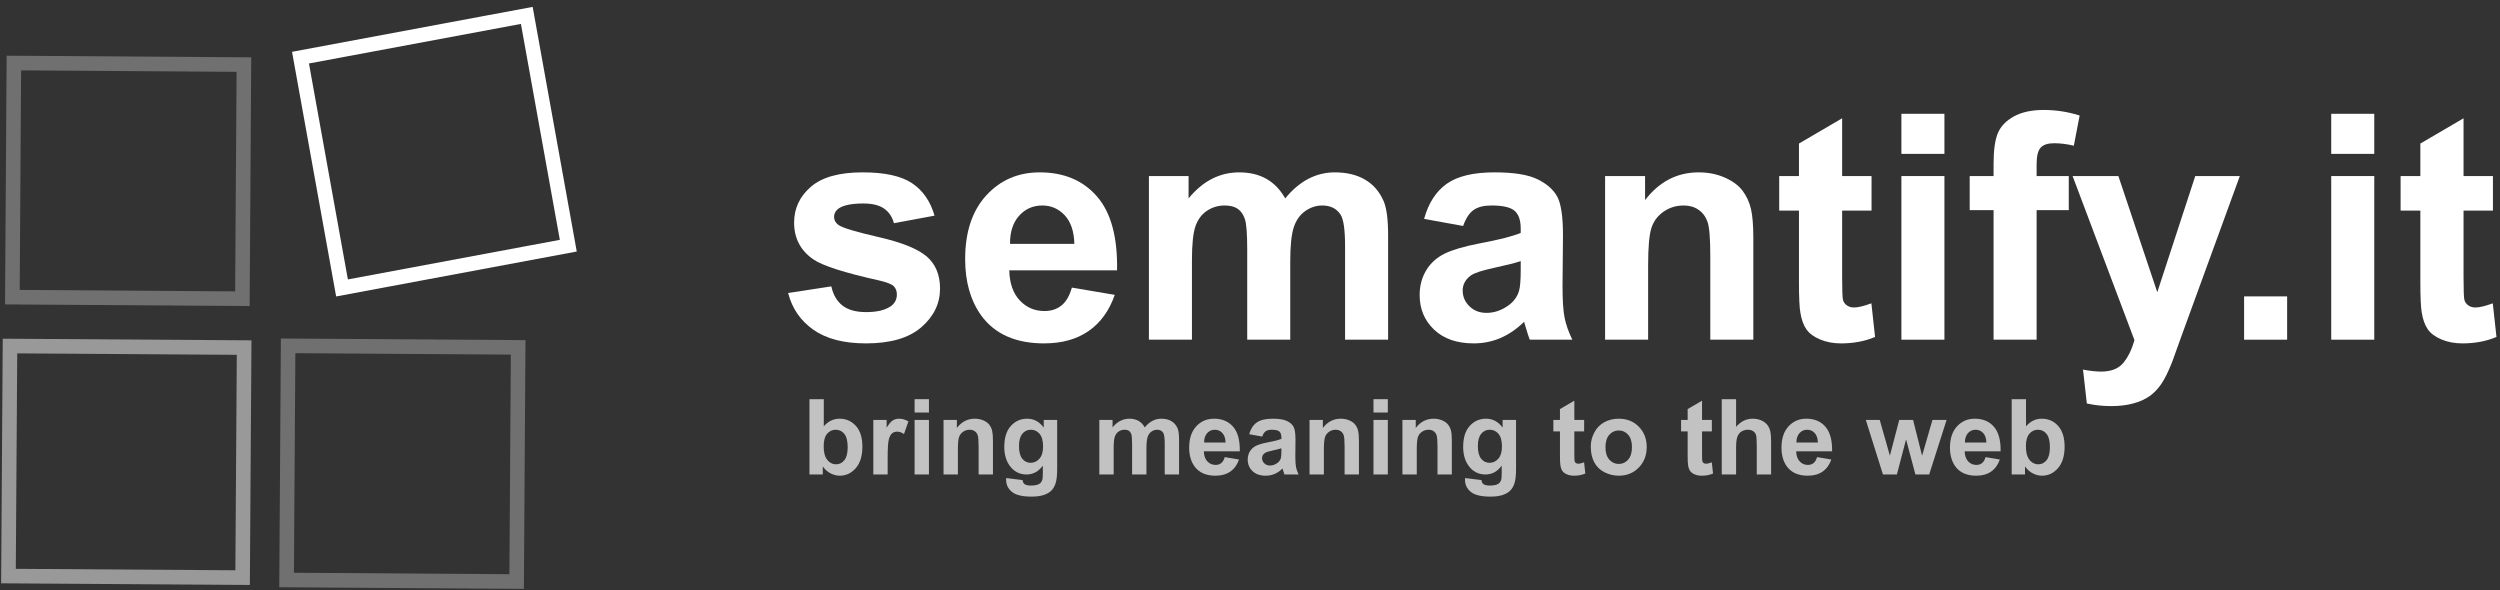 <?xml version="1.0" encoding="UTF-8"?>
<svg width="343px" height="81px" viewBox="0 0 343 81" version="1.1" xmlns="http://www.w3.org/2000/svg" xmlns:xlink="http://www.w3.org/1999/xlink">
    <rect x="0" y="0" width="343" height="81" fill="#333333" stroke="none"/>
    <!-- Generator: Sketch 46.2 (44496) - http://www.bohemiancoding.com/sketch -->
    <title>semantify-logo2_1</title>
    <desc>Created with Sketch.</desc>
    <defs></defs>
    <g id="home" stroke="none" stroke-width="1" fill="none" fill-rule="evenodd">
        <g id="Desktop-HD" transform="translate(-771, -4908)">
            <g id="footer-blur" transform="translate(0, 4324)">
                <g id="semantify-logo2_1" transform="translate(772, 586)">
                    <g id="Group" stroke="#FFFFFF" stroke-width="2">
                        <polygon id="Shape" opacity="0.3" points="0.697 38.771 0.904 6.648 32.464 6.861 32.257 38.984"></polygon>
                        <rect id="Rectangle-path" opacity="0.5" transform="translate(16.328, 61.362) rotate(90.378) translate(-16.328, -61.362) " x="0.547" y="45.299" width="31.562" height="32.126"></rect>
                        <polygon id="Shape" opacity="0.3" points="38.322 77.575 38.529 45.448 70.091 45.66 69.884 77.787"></polygon>
                        <polygon id="Shape" points="45.924 37.506 40.228 5.91 71.275 0.113 76.97 31.707"></polygon>
                    </g>
                    <g id="Group" transform="translate(107, 13)" fill-rule="nonzero">
                        <g id="Shape" fill="#FFFFFF">
                            <path d="M0.133,25.2 L6.058,24.291 C6.31,25.447 6.821,26.324 7.591,26.923 C8.362,27.522 9.44,27.821 10.827,27.821 C12.353,27.821 13.502,27.54 14.272,26.976 C14.79,26.581 15.05,26.053 15.05,25.39 C15.05,24.939 14.91,24.566 14.629,24.27 C14.335,23.988 13.677,23.728 12.655,23.488 C7.892,22.431 4.874,21.466 3.599,20.592 C1.835,19.38 0.952,17.695 0.952,15.539 C0.952,13.594 1.715,11.96 3.242,10.635 C4.768,9.31 7.136,8.647 10.343,8.647 C13.397,8.647 15.666,9.148 17.15,10.148 C18.635,11.149 19.657,12.629 20.218,14.588 L14.65,15.624 C14.412,14.75 13.96,14.08 13.295,13.615 C12.63,13.15 11.68,12.918 10.448,12.918 C8.894,12.918 7.78,13.136 7.108,13.573 C6.659,13.883 6.435,14.285 6.435,14.778 C6.435,15.201 6.631,15.56 7.024,15.856 C7.556,16.251 9.394,16.807 12.539,17.526 C15.683,18.245 17.878,19.126 19.125,20.169 C20.357,21.226 20.974,22.699 20.974,24.587 C20.974,26.645 20.119,28.413 18.411,29.893 C16.702,31.373 14.174,32.113 10.826,32.113 C7.787,32.113 5.381,31.493 3.61,30.252 C1.838,29.012 0.679,27.328 0.133,25.2 Z"></path>
                            <path d="M39.063,24.46 L44.946,25.454 C44.19,27.624 42.996,29.277 41.364,30.411 C39.732,31.546 37.691,32.113 35.24,32.113 C31.36,32.113 28.488,30.838 26.626,28.287 C25.155,26.243 24.42,23.664 24.42,20.549 C24.42,16.829 25.386,13.915 27.319,11.808 C29.252,9.701 31.696,8.648 34.652,8.648 C37.971,8.648 40.59,9.751 42.509,11.956 C44.428,14.162 45.345,17.54 45.261,22.092 L30.471,22.092 C30.513,23.854 30.989,25.225 31.899,26.204 C32.81,27.184 33.944,27.674 35.303,27.674 C36.227,27.674 37.005,27.42 37.635,26.912 C38.265,26.405 38.741,25.588 39.063,24.46 Z M39.4,18.456 C39.358,16.737 38.916,15.43 38.076,14.535 C37.236,13.64 36.213,13.193 35.009,13.193 C33.72,13.193 32.656,13.665 31.815,14.609 C30.975,15.553 30.562,16.836 30.576,18.456 L39.4,18.456 L39.4,18.456 Z"></path>
                            <path d="M49.631,9.155 L55.073,9.155 L55.073,12.22 C57.019,9.839 59.338,8.648 62.027,8.648 C63.455,8.648 64.695,8.944 65.745,9.536 C66.796,10.128 67.657,11.023 68.33,12.22 C69.31,11.023 70.367,10.127 71.502,9.536 C72.636,8.944 73.848,8.648 75.137,8.648 C76.775,8.648 78.162,8.983 79.297,9.652 C80.431,10.321 81.278,11.304 81.838,12.601 C82.245,13.559 82.448,15.11 82.448,17.252 L82.448,31.606 L76.544,31.606 L76.544,18.774 C76.544,16.547 76.341,15.11 75.935,14.461 C75.389,13.616 74.548,13.193 73.414,13.193 C72.587,13.193 71.81,13.447 71.082,13.954 C70.353,14.461 69.828,15.205 69.506,16.184 C69.184,17.164 69.023,18.71 69.023,20.824 L69.023,31.606 L63.119,31.606 L63.119,19.302 C63.119,17.118 63.014,15.708 62.804,15.074 C62.594,14.44 62.268,13.968 61.827,13.658 C61.386,13.348 60.787,13.193 60.031,13.193 C59.12,13.193 58.301,13.44 57.573,13.933 C56.844,14.427 56.323,15.138 56.008,16.068 C55.692,16.998 55.535,18.541 55.535,20.698 L55.535,31.606 L49.631,31.606 L49.631,9.155 L49.631,9.155 Z"></path>
                            <path d="M92.743,16.004 L87.385,15.032 C87.987,12.861 89.024,11.255 90.495,10.212 C91.965,9.169 94.15,8.647 97.05,8.647 C99.683,8.647 101.643,8.961 102.932,9.588 C104.221,10.215 105.128,11.012 105.653,11.977 C106.178,12.942 106.441,14.715 106.441,17.293 L106.378,24.227 C106.378,26.201 106.472,27.656 106.661,28.593 C106.85,29.53 107.204,30.534 107.722,31.605 L101.882,31.605 C101.727,31.211 101.538,30.626 101.314,29.85 C101.216,29.498 101.146,29.266 101.104,29.153 C100.096,30.14 99.017,30.879 97.869,31.373 C96.72,31.866 95.495,32.112 94.192,32.112 C91.895,32.112 90.085,31.486 88.761,30.231 C87.438,28.977 86.776,27.391 86.776,25.475 C86.776,24.206 87.077,23.075 87.679,22.082 C88.282,21.088 89.126,20.327 90.211,19.798 C91.296,19.27 92.861,18.809 94.907,18.414 C97.666,17.893 99.577,17.406 100.642,16.955 L100.642,16.363 C100.642,15.222 100.362,14.408 99.802,13.922 C99.241,13.435 98.184,13.192 96.629,13.192 C95.579,13.192 94.759,13.4 94.171,13.816 C93.583,14.232 93.107,14.961 92.743,16.004 Z M100.642,20.824 C99.886,21.078 98.688,21.381 97.05,21.733 C95.411,22.086 94.339,22.431 93.835,22.769 C93.065,23.319 92.68,24.016 92.68,24.862 C92.68,25.694 92.988,26.412 93.604,27.018 C94.22,27.624 95.005,27.927 95.957,27.927 C97.022,27.927 98.037,27.575 99.004,26.87 C99.718,26.335 100.187,25.679 100.411,24.904 C100.565,24.397 100.642,23.432 100.642,22.008 L100.642,20.824 L100.642,20.824 Z"></path>
                            <path d="M132.556,31.605 L126.652,31.605 L126.652,20.148 C126.652,17.724 126.526,16.156 126.274,15.444 C126.022,14.733 125.612,14.179 125.045,13.785 C124.478,13.39 123.795,13.193 122.997,13.193 C121.974,13.193 121.057,13.475 120.245,14.038 C119.432,14.602 118.875,15.349 118.574,16.279 C118.273,17.209 118.123,18.929 118.123,21.437 L118.123,31.605 L112.219,31.605 L112.219,9.155 L117.703,9.155 L117.703,12.453 C119.649,9.916 122.1,8.648 125.056,8.648 C126.358,8.648 127.549,8.884 128.627,9.356 C129.706,9.828 130.521,10.431 131.075,11.163 C131.628,11.896 132.013,12.728 132.23,13.658 C132.447,14.588 132.556,15.92 132.556,17.653 L132.556,31.605 L132.556,31.605 Z"></path>
                            <path d="M148.775,9.155 L148.775,13.89 L144.741,13.89 L144.741,22.938 C144.741,24.77 144.78,25.838 144.857,26.141 C144.934,26.444 145.109,26.694 145.382,26.891 C145.655,27.089 145.988,27.187 146.38,27.187 C146.926,27.187 147.717,26.997 148.754,26.617 L149.258,31.225 C147.885,31.817 146.331,32.113 144.594,32.113 C143.529,32.113 142.57,31.933 141.716,31.574 C140.861,31.215 140.235,30.749 139.835,30.179 C139.436,29.608 139.16,28.836 139.006,27.864 C138.88,27.174 138.817,25.778 138.817,23.678 L138.817,13.89 L136.106,13.89 L136.106,9.155 L138.817,9.155 L138.817,4.695 L144.741,1.228 L144.741,9.155 L148.775,9.155 L148.775,9.155 Z"></path>
                            <path d="M152.872,6.111 L152.872,0.614 L158.775,0.614 L158.775,6.111 L152.872,6.111 Z M152.872,31.605 L152.872,9.155 L158.775,9.155 L158.775,31.605 L152.872,31.605 L152.872,31.605 Z"></path>
                            <path d="M162.242,9.155 L165.519,9.155 L165.519,7.464 C165.519,5.575 165.719,4.166 166.118,3.236 C166.517,2.306 167.253,1.548 168.324,0.963 C169.396,0.379 170.751,0.086 172.39,0.086 C174.07,0.086 175.716,0.34 177.327,0.847 L176.528,4.991 C175.59,4.765 174.686,4.652 173.818,4.652 C172.964,4.652 172.351,4.853 171.98,5.255 C171.609,5.656 171.423,6.428 171.423,7.569 L171.423,9.155 L175.835,9.155 L175.835,13.827 L171.423,13.827 L171.423,31.606 L165.519,31.606 L165.519,13.827 L162.242,13.827 L162.242,9.155 L162.242,9.155 Z"></path>
                            <path d="M176.36,9.155 L182.642,9.155 L187.979,25.094 L193.189,9.155 L199.303,9.155 L191.424,30.76 L190.016,34.671 C189.498,35.981 189.004,36.982 188.535,37.672 C188.066,38.363 187.527,38.923 186.918,39.353 C186.308,39.783 185.559,40.117 184.67,40.357 C183.78,40.597 182.775,40.717 181.655,40.717 C180.52,40.717 179.407,40.597 178.314,40.357 L177.789,35.707 C178.714,35.889 179.547,35.981 180.289,35.981 C181.662,35.981 182.677,35.576 183.336,34.766 C183.994,33.955 184.498,32.923 184.848,31.669 L176.36,9.155 Z"></path>
                            <polygon points="199.891 31.605 199.891 25.665 205.795 25.665 205.795 31.605"></polygon>
                            <path d="M211.845,6.111 L211.845,0.614 L217.749,0.614 L217.749,6.111 L211.845,6.111 Z M211.845,31.605 L211.845,9.155 L217.749,9.155 L217.749,31.605 L211.845,31.605 L211.845,31.605 Z"></path>
                            <path d="M234.031,9.155 L234.031,13.89 L229.998,13.89 L229.998,22.938 C229.998,24.77 230.036,25.838 230.113,26.141 C230.19,26.444 230.365,26.694 230.638,26.891 C230.911,27.089 231.244,27.187 231.636,27.187 C232.182,27.187 232.974,26.997 234.01,26.617 L234.515,31.225 C233.142,31.817 231.587,32.113 229.851,32.113 C228.786,32.113 227.826,31.933 226.972,31.574 C226.118,31.215 225.491,30.749 225.092,30.179 C224.693,29.608 224.416,28.836 224.262,27.864 C224.136,27.174 224.073,25.778 224.073,23.678 L224.073,13.89 L221.363,13.89 L221.363,9.155 L224.073,9.155 L224.073,4.695 L229.998,1.228 L229.998,9.155 L234.031,9.155 L234.031,9.155 Z"></path>
                        </g>
                        <g transform="translate(2.989, 39.63)" id="Shape" fill="#C2C2C2">
                            <path d="M0.068,10.467 L0.068,0.137 L2.036,0.137 L2.036,3.858 C2.643,3.162 3.362,2.815 4.193,2.815 C5.098,2.815 5.848,3.145 6.441,3.805 C7.034,4.465 7.33,5.413 7.33,6.648 C7.33,7.926 7.028,8.91 6.423,9.601 C5.819,10.291 5.084,10.636 4.221,10.636 C3.796,10.636 3.377,10.53 2.964,10.316 C2.551,10.102 2.195,9.786 1.896,9.368 L1.896,10.467 L0.068,10.467 L0.068,10.467 Z M2.022,6.564 C2.022,7.339 2.143,7.912 2.386,8.283 C2.727,8.809 3.18,9.072 3.744,9.072 C4.179,9.072 4.549,8.885 4.854,8.512 C5.16,8.138 5.313,7.55 5.313,6.747 C5.313,5.892 5.159,5.275 4.851,4.897 C4.543,4.519 4.148,4.33 3.667,4.33 C3.196,4.33 2.804,4.514 2.491,4.883 C2.178,5.252 2.022,5.812 2.022,6.564 Z"></path>
                            <path d="M10.797,10.467 L8.829,10.467 L8.829,2.984 L10.657,2.984 L10.657,4.048 C10.969,3.545 11.251,3.214 11.5,3.054 C11.75,2.895 12.034,2.815 12.351,2.815 C12.799,2.815 13.231,2.939 13.647,3.188 L13.038,4.915 C12.706,4.699 12.398,4.591 12.113,4.591 C11.838,4.591 11.604,4.667 11.413,4.819 C11.222,4.972 11.071,5.248 10.961,5.647 C10.852,6.047 10.797,6.883 10.797,8.156 L10.797,10.467 L10.797,10.467 Z"></path>
                            <path d="M14.494,1.969 L14.494,0.137 L16.462,0.137 L16.462,1.969 L14.494,1.969 Z M14.494,10.467 L14.494,2.984 L16.462,2.984 L16.462,10.467 L14.494,10.467 Z"></path>
                            <path d="M25.244,10.467 L23.276,10.467 L23.276,6.648 C23.276,5.84 23.234,5.318 23.15,5.08 C23.066,4.843 22.93,4.659 22.741,4.527 C22.551,4.396 22.324,4.33 22.058,4.33 C21.717,4.33 21.411,4.424 21.14,4.612 C20.869,4.8 20.684,5.049 20.584,5.359 C20.483,5.669 20.433,6.242 20.433,7.078 L20.433,10.468 L18.465,10.468 L18.465,2.984 L20.293,2.984 L20.293,4.083 C20.942,3.238 21.759,2.815 22.744,2.815 C23.178,2.815 23.575,2.894 23.935,3.051 C24.294,3.208 24.566,3.409 24.75,3.653 C24.935,3.898 25.063,4.175 25.136,4.485 C25.208,4.795 25.244,5.239 25.244,5.817 L25.244,10.467 L25.244,10.467 Z"></path>
                            <path d="M27.058,10.961 L29.306,11.235 C29.343,11.499 29.43,11.679 29.565,11.778 C29.752,11.919 30.046,11.989 30.448,11.989 C30.961,11.989 31.346,11.912 31.603,11.757 C31.776,11.654 31.907,11.487 31.995,11.257 C32.056,11.092 32.086,10.789 32.086,10.348 L32.086,9.256 C31.498,10.064 30.756,10.468 29.859,10.468 C28.86,10.468 28.069,10.042 27.485,9.192 C27.028,8.52 26.799,7.684 26.799,6.683 C26.799,5.429 27.099,4.471 27.699,3.809 C28.299,3.146 29.045,2.815 29.937,2.815 C30.856,2.815 31.615,3.221 32.212,4.034 L32.212,2.984 L34.054,2.984 L34.054,9.7 C34.054,10.583 33.982,11.243 33.837,11.68 C33.692,12.117 33.489,12.459 33.228,12.708 C32.967,12.957 32.618,13.152 32.181,13.293 C31.744,13.434 31.192,13.505 30.525,13.505 C29.264,13.505 28.37,13.287 27.843,12.853 C27.315,12.418 27.051,11.868 27.051,11.201 C27.051,11.134 27.053,11.054 27.058,10.961 Z M28.816,6.571 C28.816,7.365 28.969,7.946 29.275,8.315 C29.58,8.684 29.957,8.868 30.406,8.868 C30.886,8.868 31.293,8.679 31.624,8.301 C31.956,7.922 32.121,7.362 32.121,6.62 C32.121,5.845 31.963,5.269 31.645,4.893 C31.328,4.518 30.926,4.33 30.441,4.33 C29.969,4.33 29.58,4.514 29.275,4.883 C28.969,5.252 28.816,5.814 28.816,6.571 Z"></path>
                            <path d="M39.839,2.984 L41.653,2.984 L41.653,4.006 C42.301,3.212 43.074,2.815 43.971,2.815 C44.447,2.815 44.86,2.914 45.21,3.111 C45.56,3.308 45.848,3.606 46.072,4.006 C46.398,3.606 46.751,3.308 47.129,3.111 C47.507,2.913 47.911,2.815 48.341,2.815 C48.887,2.815 49.349,2.926 49.727,3.15 C50.105,3.373 50.388,3.7 50.575,4.132 C50.71,4.452 50.778,4.969 50.778,5.683 L50.778,10.467 L48.81,10.467 L48.81,6.19 C48.81,5.448 48.742,4.969 48.607,4.753 C48.425,4.471 48.144,4.33 47.766,4.33 C47.491,4.33 47.232,4.414 46.989,4.583 C46.746,4.753 46.571,5 46.464,5.327 C46.356,5.653 46.303,6.169 46.303,6.874 L46.303,10.467 L44.335,10.467 L44.335,6.366 C44.335,5.638 44.3,5.168 44.23,4.957 C44.16,4.746 44.051,4.588 43.904,4.485 C43.757,4.382 43.557,4.33 43.305,4.33 C43.002,4.33 42.729,4.412 42.486,4.576 C42.243,4.741 42.069,4.978 41.964,5.288 C41.859,5.598 41.807,6.112 41.807,6.831 L41.807,10.467 L39.839,10.467 L39.839,2.984 L39.839,2.984 Z"></path>
                            <path d="M57.045,8.086 L59.006,8.417 C58.754,9.14 58.356,9.691 57.812,10.069 C57.268,10.447 56.588,10.637 55.771,10.637 C54.478,10.637 53.52,10.211 52.9,9.361 C52.409,8.68 52.164,7.82 52.164,6.782 C52.164,5.542 52.486,4.571 53.131,3.868 C53.775,3.166 54.59,2.815 55.575,2.815 C56.681,2.815 57.554,3.182 58.194,3.918 C58.833,4.653 59.139,5.779 59.111,7.296 L54.181,7.296 C54.195,7.884 54.354,8.34 54.657,8.667 C54.961,8.994 55.339,9.157 55.792,9.157 C56.1,9.157 56.359,9.072 56.569,8.903 C56.779,8.734 56.938,8.462 57.045,8.086 Z M57.158,6.084 C57.144,5.511 56.997,5.076 56.716,4.777 C56.436,4.479 56.095,4.33 55.694,4.33 C55.264,4.33 54.91,4.487 54.63,4.802 C54.349,5.117 54.212,5.544 54.216,6.084 L57.158,6.084 L57.158,6.084 Z"></path>
                            <path d="M62.186,5.267 L60.4,4.943 C60.601,4.22 60.946,3.684 61.436,3.336 C61.927,2.989 62.655,2.815 63.621,2.815 C64.499,2.815 65.153,2.919 65.582,3.128 C66.012,3.337 66.314,3.603 66.489,3.925 C66.664,4.246 66.752,4.837 66.752,5.697 L66.731,8.008 C66.731,8.666 66.762,9.151 66.825,9.463 C66.888,9.776 67.006,10.11 67.179,10.467 L65.232,10.467 C65.181,10.336 65.118,10.141 65.043,9.883 C65.01,9.765 64.987,9.688 64.973,9.65 C64.637,9.979 64.277,10.226 63.895,10.39 C63.512,10.554 63.103,10.637 62.669,10.637 C61.903,10.637 61.3,10.428 60.859,10.009 C60.418,9.591 60.197,9.063 60.197,8.424 C60.197,8.001 60.297,7.624 60.498,7.293 C60.699,6.962 60.98,6.708 61.342,6.532 C61.704,6.356 62.225,6.202 62.907,6.07 C63.827,5.897 64.464,5.734 64.819,5.584 L64.819,5.387 C64.819,5.006 64.725,4.735 64.539,4.573 C64.352,4.411 63.999,4.33 63.481,4.33 C63.131,4.33 62.858,4.399 62.662,4.538 C62.466,4.676 62.307,4.919 62.186,5.267 Z M64.819,6.874 C64.567,6.958 64.168,7.059 63.621,7.177 C63.075,7.294 62.718,7.409 62.55,7.522 C62.293,7.705 62.165,7.938 62.165,8.219 C62.165,8.497 62.268,8.736 62.473,8.938 C62.678,9.14 62.94,9.241 63.257,9.241 C63.612,9.241 63.951,9.124 64.273,8.889 C64.511,8.71 64.667,8.492 64.742,8.234 C64.793,8.065 64.819,7.743 64.819,7.268 L64.819,6.874 L64.819,6.874 Z"></path>
                            <path d="M75.457,10.467 L73.489,10.467 L73.489,6.648 C73.489,5.84 73.447,5.318 73.363,5.08 C73.279,4.843 73.142,4.659 72.953,4.527 C72.764,4.396 72.536,4.33 72.27,4.33 C71.929,4.33 71.624,4.424 71.353,4.612 C71.082,4.8 70.896,5.049 70.796,5.359 C70.696,5.669 70.646,6.242 70.646,7.078 L70.646,10.468 L68.678,10.468 L68.678,2.984 L70.506,2.984 L70.506,4.083 C71.154,3.238 71.972,2.815 72.956,2.815 C73.391,2.815 73.788,2.894 74.147,3.051 C74.506,3.208 74.778,3.409 74.963,3.653 C75.147,3.898 75.276,4.175 75.348,4.485 C75.42,4.795 75.456,5.239 75.456,5.817 L75.456,10.467 L75.457,10.467 Z"></path>
                            <path d="M77.453,1.969 L77.453,0.137 L79.42,0.137 L79.42,1.969 L77.453,1.969 Z M77.453,10.467 L77.453,2.984 L79.42,2.984 L79.42,10.467 L77.453,10.467 Z"></path>
                            <path d="M88.203,10.467 L86.235,10.467 L86.235,6.648 C86.235,5.84 86.193,5.318 86.109,5.08 C86.025,4.843 85.888,4.659 85.699,4.527 C85.51,4.396 85.282,4.33 85.016,4.33 C84.675,4.33 84.37,4.424 84.099,4.612 C83.828,4.8 83.642,5.049 83.542,5.359 C83.442,5.669 83.392,6.242 83.392,7.078 L83.392,10.468 L81.424,10.468 L81.424,2.984 L83.252,2.984 L83.252,4.083 C83.9,3.238 84.717,2.815 85.703,2.815 C86.137,2.815 86.534,2.894 86.893,3.051 C87.253,3.208 87.525,3.409 87.709,3.653 C87.894,3.898 88.022,4.175 88.094,4.485 C88.167,4.795 88.203,5.239 88.203,5.817 L88.203,10.467 L88.203,10.467 Z"></path>
                            <path d="M90.016,10.961 L92.264,11.235 C92.301,11.499 92.388,11.679 92.523,11.778 C92.71,11.919 93.004,11.989 93.406,11.989 C93.919,11.989 94.305,11.912 94.561,11.757 C94.734,11.654 94.865,11.487 94.954,11.257 C95.014,11.092 95.045,10.789 95.045,10.348 L95.045,9.256 C94.456,10.064 93.714,10.468 92.818,10.468 C91.818,10.468 91.027,10.042 90.444,9.192 C89.986,8.52 89.757,7.684 89.757,6.683 C89.757,5.429 90.057,4.471 90.657,3.809 C91.257,3.146 92.003,2.815 92.895,2.815 C93.814,2.815 94.573,3.221 95.171,4.034 L95.171,2.984 L97.013,2.984 L97.013,9.7 C97.013,10.583 96.94,11.243 96.795,11.68 C96.651,12.117 96.448,12.459 96.186,12.708 C95.925,12.957 95.576,13.152 95.139,13.293 C94.703,13.434 94.151,13.505 93.483,13.505 C92.222,13.505 91.328,13.287 90.801,12.853 C90.273,12.418 90.009,11.868 90.009,11.201 C90.009,11.134 90.012,11.054 90.016,10.961 Z M91.774,6.571 C91.774,7.365 91.927,7.946 92.233,8.315 C92.538,8.684 92.915,8.868 93.364,8.868 C93.845,8.868 94.251,8.679 94.582,8.301 C94.914,7.922 95.08,7.362 95.08,6.62 C95.08,5.845 94.921,5.269 94.603,4.893 C94.286,4.518 93.884,4.33 93.399,4.33 C92.927,4.33 92.538,4.514 92.233,4.883 C91.927,5.252 91.774,5.814 91.774,6.571 Z"></path>
                            <path d="M106.355,2.984 L106.355,4.562 L105.01,4.562 L105.01,7.578 C105.01,8.189 105.023,8.545 105.049,8.646 C105.074,8.747 105.133,8.83 105.224,8.896 C105.315,8.962 105.426,8.995 105.557,8.995 C105.739,8.995 106.002,8.931 106.348,8.804 L106.516,10.341 C106.058,10.538 105.54,10.637 104.961,10.637 C104.606,10.637 104.286,10.577 104.002,10.457 C103.717,10.337 103.508,10.182 103.375,9.992 C103.242,9.801 103.15,9.544 103.099,9.22 C103.057,8.99 103.036,8.525 103.036,7.825 L103.036,4.562 L102.132,4.562 L102.132,2.984 L103.036,2.984 L103.036,1.497 L105.01,0.341 L105.01,2.984 L106.355,2.984 L106.355,2.984 Z"></path>
                            <path d="M107.265,6.62 C107.265,5.962 107.426,5.326 107.748,4.71 C108.07,4.095 108.527,3.625 109.117,3.301 C109.708,2.977 110.367,2.815 111.096,2.815 C112.221,2.815 113.143,3.182 113.862,3.917 C114.581,4.653 114.94,5.582 114.94,6.704 C114.94,7.836 114.578,8.775 113.852,9.519 C113.126,10.264 112.212,10.636 111.11,10.636 C110.428,10.636 109.778,10.481 109.159,10.171 C108.541,9.861 108.07,9.407 107.748,8.808 C107.426,8.209 107.265,7.48 107.265,6.62 Z M109.282,6.726 C109.282,7.468 109.457,8.036 109.807,8.431 C110.157,8.825 110.589,9.023 111.103,9.023 C111.616,9.023 112.047,8.826 112.395,8.431 C112.743,8.036 112.917,7.463 112.917,6.712 C112.917,5.979 112.743,5.415 112.395,5.02 C112.047,4.626 111.616,4.428 111.103,4.428 C110.589,4.428 110.157,4.626 109.807,5.02 C109.457,5.415 109.282,5.983 109.282,6.726 Z"></path>
                            <path d="M123.877,2.984 L123.877,4.562 L122.532,4.562 L122.532,7.578 C122.532,8.189 122.545,8.545 122.571,8.646 C122.596,8.747 122.655,8.83 122.746,8.896 C122.837,8.962 122.948,8.995 123.078,8.995 C123.26,8.995 123.524,8.931 123.87,8.804 L124.038,10.341 C123.58,10.538 123.062,10.637 122.483,10.637 C122.128,10.637 121.808,10.577 121.524,10.457 C121.239,10.337 121.03,10.182 120.897,9.992 C120.764,9.801 120.672,9.544 120.62,9.22 C120.578,8.99 120.557,8.525 120.557,7.825 L120.557,4.562 L119.654,4.562 L119.654,2.984 L120.557,2.984 L120.557,1.497 L122.532,0.341 L122.532,2.984 L123.877,2.984 L123.877,2.984 Z"></path>
                            <path d="M127.203,0.137 L127.203,3.935 C127.838,3.188 128.597,2.815 129.479,2.815 C129.932,2.815 130.34,2.899 130.705,3.068 C131.069,3.237 131.343,3.453 131.527,3.717 C131.712,3.98 131.838,4.271 131.906,4.59 C131.973,4.91 132.007,5.405 132.007,6.077 L132.007,10.467 L130.039,10.467 L130.039,6.514 C130.039,5.73 130.002,5.232 129.927,5.02 C129.852,4.809 129.721,4.641 129.531,4.516 C129.342,4.392 129.105,4.33 128.821,4.33 C128.494,4.33 128.202,4.41 127.945,4.569 C127.688,4.729 127.501,4.97 127.381,5.292 C127.262,5.613 127.203,6.089 127.203,6.719 L127.203,10.467 L125.235,10.467 L125.235,0.137 L127.203,0.137 Z"></path>
                            <path d="M138.31,8.086 L140.271,8.417 C140.019,9.14 139.621,9.691 139.077,10.069 C138.533,10.447 137.852,10.637 137.036,10.637 C135.742,10.637 134.785,10.211 134.164,9.361 C133.674,8.68 133.429,7.82 133.429,6.782 C133.429,5.542 133.751,4.571 134.395,3.868 C135.04,3.166 135.854,2.815 136.839,2.815 C137.946,2.815 138.819,3.182 139.459,3.918 C140.098,4.653 140.404,5.779 140.376,7.296 L135.446,7.296 C135.46,7.884 135.618,8.34 135.922,8.667 C136.226,8.994 136.604,9.157 137.057,9.157 C137.365,9.157 137.624,9.072 137.834,8.903 C138.044,8.734 138.203,8.462 138.31,8.086 Z M138.422,6.084 C138.408,5.511 138.261,5.076 137.981,4.777 C137.701,4.479 137.36,4.33 136.959,4.33 C136.529,4.33 136.174,4.487 135.894,4.802 C135.614,5.117 135.476,5.544 135.481,6.084 L138.422,6.084 L138.422,6.084 Z"></path>
                            <polygon points="147.351 10.467 144.998 2.984 146.91 2.984 148.304 7.888 149.585 2.984 151.483 2.984 152.722 7.888 154.144 2.984 156.084 2.984 153.696 10.467 151.805 10.467 150.524 5.655 149.263 10.467"></polygon>
                            <path d="M161.428,8.086 L163.388,8.417 C163.136,9.14 162.738,9.691 162.194,10.069 C161.651,10.447 160.97,10.637 160.153,10.637 C158.86,10.637 157.903,10.211 157.282,9.361 C156.792,8.68 156.546,7.82 156.546,6.782 C156.546,5.542 156.869,4.571 157.513,3.868 C158.157,3.166 158.972,2.815 159.957,2.815 C161.063,2.815 161.936,3.182 162.576,3.918 C163.216,4.653 163.522,5.779 163.494,7.296 L158.563,7.296 C158.577,7.884 158.736,8.34 159.04,8.667 C159.343,8.994 159.721,9.157 160.174,9.157 C160.482,9.157 160.741,9.072 160.951,8.903 C161.162,8.734 161.32,8.462 161.428,8.086 Z M161.54,6.084 C161.526,5.511 161.379,5.076 161.098,4.777 C160.818,4.479 160.477,4.33 160.076,4.33 C159.646,4.33 159.292,4.487 159.012,4.802 C158.731,5.117 158.594,5.544 158.598,6.084 L161.54,6.084 L161.54,6.084 Z"></path>
                            <path d="M165.013,10.467 L165.013,0.137 L166.981,0.137 L166.981,3.858 C167.588,3.162 168.307,2.815 169.138,2.815 C170.044,2.815 170.793,3.145 171.386,3.805 C171.979,4.465 172.275,5.413 172.275,6.648 C172.275,7.926 171.973,8.91 171.369,9.601 C170.764,10.291 170.03,10.636 169.166,10.636 C168.741,10.636 168.322,10.53 167.909,10.316 C167.496,10.102 167.14,9.786 166.841,9.368 L166.841,10.467 L165.013,10.467 L165.013,10.467 Z M166.967,6.564 C166.967,7.339 167.088,7.912 167.331,8.283 C167.672,8.809 168.125,9.072 168.69,9.072 C169.124,9.072 169.494,8.885 169.8,8.512 C170.105,8.138 170.258,7.55 170.258,6.747 C170.258,5.892 170.104,5.275 169.796,4.897 C169.488,4.519 169.094,4.33 168.613,4.33 C168.141,4.33 167.749,4.514 167.436,4.883 C167.123,5.252 166.967,5.812 166.967,6.564 Z"></path>
                        </g>
                    </g>
                </g>
            </g>
        </g>
    </g>
</svg>